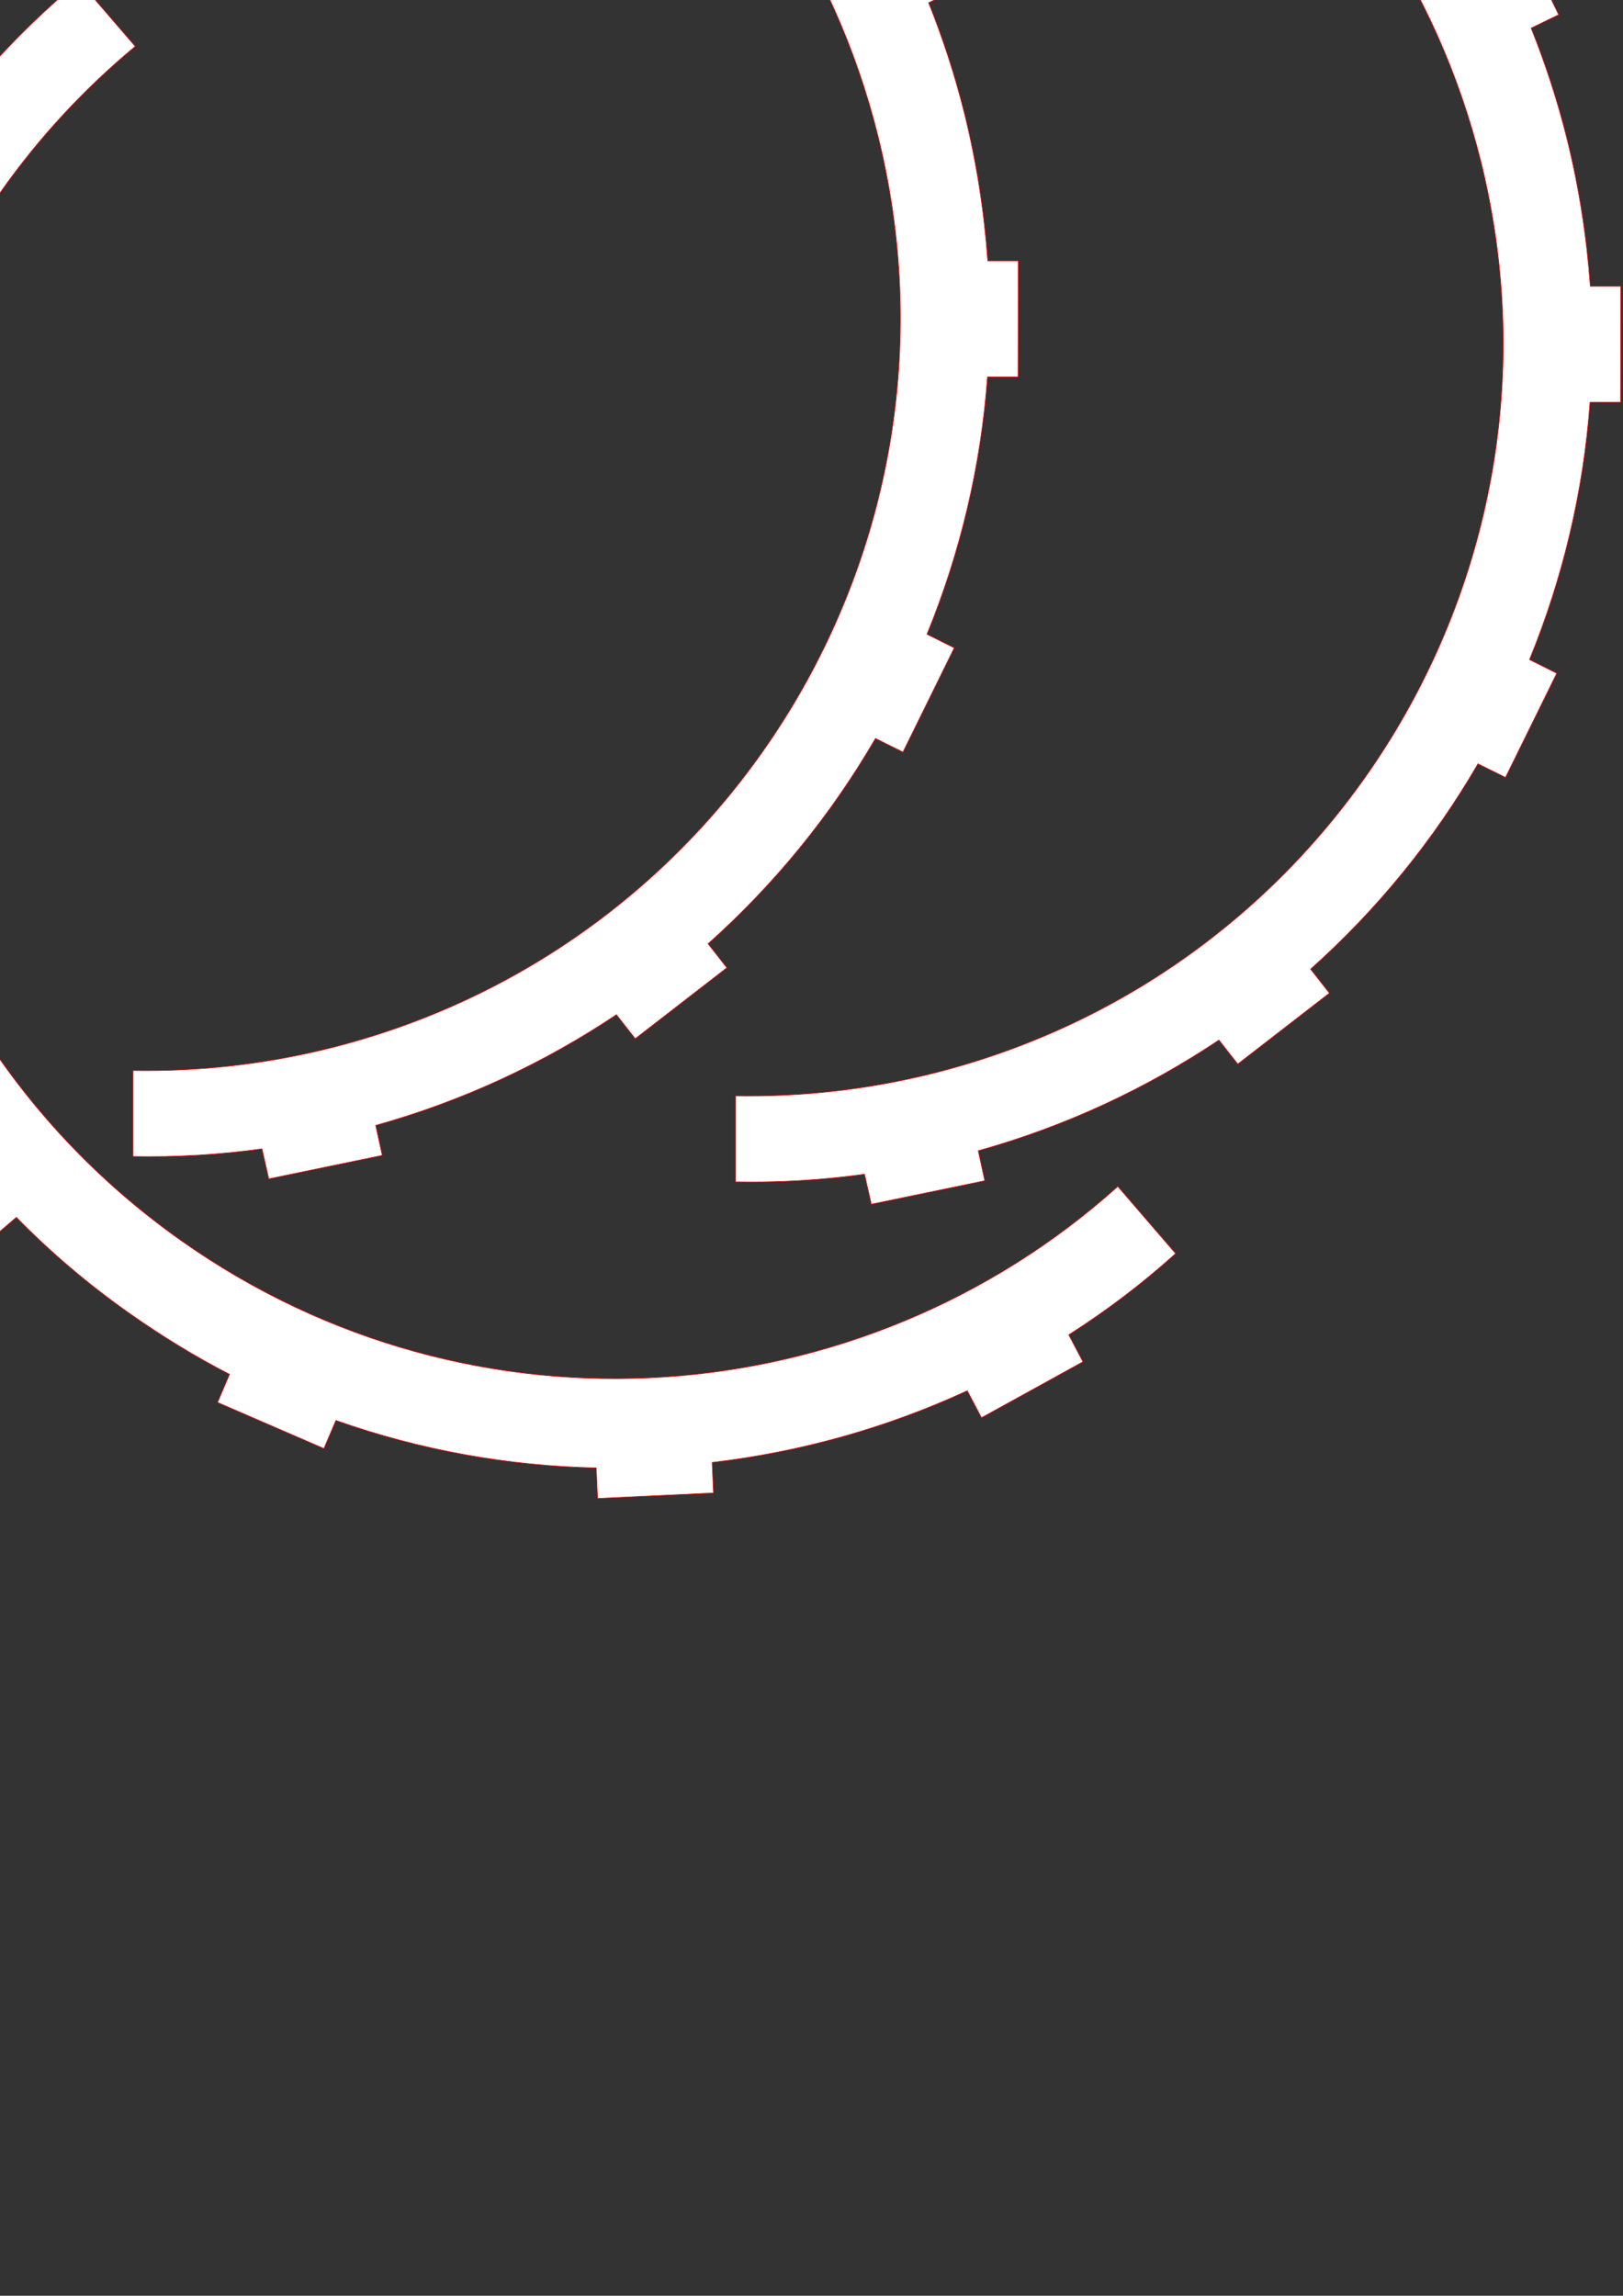 <?xml version="1.0" encoding="utf-8"?>
<!-- Generator: Adobe Illustrator 24.2.3, SVG Export Plug-In . SVG Version: 6.00 Build 0)  -->
<svg version="1.1"
	 id="svg4" xmlns:cc="http://creativecommons.org/ns#" xmlns:dc="http://purl.org/dc/elements/1.1/" xmlns:rdf="http://www.w3.org/1999/02/22-rdf-syntax-ns#" xmlns:svg="http://www.w3.org/2000/svg"
	 xmlns="http://www.w3.org/2000/svg" xmlns:xlink="http://www.w3.org/1999/xlink" x="0px" y="0px" viewBox="0 0 595.3 841.9"
	 style="enable-background:new 0 0 595.3 841.9;" xml:space="preserve">
<rect x="0" y="0" width="595.3" height="841.9" fill="#333333" stroke="none"/>
<style type="text/css">
	.st0{fill-rule:evenodd;clip-rule:evenodd;fill:#FFFFFF;stroke:#FF0000;stroke-width:0.216;}
</style>
<path class="st0" d="M-19-85H6.1c3.1,0,5.7,2.6,5.7,5.7V-68c0,3.1-2.6,5.7-5.7,5.7H0.6v-11.3h-13.8v11.3H-19c-3.1,0-5.7-2.6-5.7-5.7
	v-11.3C-24.6-82.4-22.1-85-19-85z"/>
<path class="st0" d="M-19-57H6.1c3.1,0,5.7,2.6,5.7,5.7V-40c0,3.1-2.6,5.7-5.7,5.7H0.6v-11.3h-13.8v11.3H-19c-3.1,0-5.7-2.6-5.7-5.7
	v-11.3C-24.6-54.4-22.1-57-19-57z"/>
<polygon class="st0" points="-79.5,-162.8 -64,-162.8 -64,-174.1 -62.5,-174.1 -62.5,-185.5 -64,-185.5 -64,-185.6 -64,-189.7 
	-61,-191.5 -49.6,-191.5 -47,-189.5 -47,-185.6 -47,-185.5 -48.8,-185.5 -48.8,-174.1 -47,-174.1 -47,-162.8 -31.5,-162.8 
	-31.5,-64.8 -47,-64.8 -47,-53.5 -48.5,-53.5 -48.5,-42.1 -47,-42.1 -47,-42 -47,-37.9 -50,-36 -61.4,-36 -64,-38.1 -64,-42 
	-64,-42.1 -62.3,-42.1 -62.3,-53.5 -64,-53.5 -64,-64.8 -79.5,-64.8 "/>
<path class="st0" d="M-159,127h25.1c3.1,0,5.7,2.6,5.7,5.7V144c0,3.1-2.6,5.7-5.7,5.7h-5.5v-11.3h-13.8v11.3h-5.8
	c-3.1,0-5.7-2.6-5.7-5.7v-11.3C-164.6,129.6-162.1,127-159,127L-159,127z"/>
<path class="st0" d="M-159,155h25.1c3.1,0,5.7,2.6,5.7,5.7V172c0,3.1-2.6,5.7-5.7,5.7h-5.5v-11.3h-13.8v11.3h-5.8
	c-3.1,0-5.7-2.6-5.7-5.7v-11.3C-164.6,157.6-162.1,155-159,155L-159,155z"/>
<polygon class="st0" points="-219.5,49.2 -204,49.2 -204,37.9 -202.5,37.9 -202.5,26.5 -204,26.5 -204,26.4 -204,22.3 -201,20.5 
	-189.6,20.5 -187,22.5 -187,26.4 -187,26.5 -188.8,26.5 -188.8,37.9 -187,37.9 -187,49.2 -171.5,49.2 -171.5,147.2 -187,147.2 
	-187,158.5 -188.5,158.5 -188.5,169.9 -187,169.9 -187,170 -187,174.1 -190,176 -201.4,176 -204,173.9 -204,170 -204,169.9 
	-202.3,169.9 -202.3,158.5 -204,158.5 -204,147.2 -219.5,147.2 "/>
<path class="st0" d="M-315,71h25.1c3.1,0,5.7,2.6,5.7,5.7V88c0,3.1-2.6,5.7-5.7,5.7h-5.5V82.4h-13.8v11.3h-5.8
	c-3.1,0-5.7-2.6-5.7-5.7V76.7C-320.6,73.6-318.1,71-315,71z"/>
<path class="st0" d="M-315,99h25.1c3.1,0,5.7,2.6,5.7,5.7V116c0,3.1-2.6,5.7-5.7,5.7h-5.5v-11.3h-13.8v11.3h-5.8
	c-3.1,0-5.7-2.6-5.7-5.7v-11.3C-320.6,101.6-318.1,99-315,99z"/>
<polygon class="st0" points="-375.5,-6.8 -360,-6.8 -360,-18.1 -358.5,-18.1 -358.5,-29.5 -360,-29.5 -360,-29.6 -360,-33.7 
	-357,-35.5 -345.6,-35.5 -343,-33.5 -343,-29.6 -343,-29.5 -344.8,-29.5 -344.8,-18.1 -343,-18.1 -343,-6.8 -327.5,-6.8 
	-327.5,91.2 -343,91.2 -343,102.5 -344.5,102.5 -344.5,113.9 -343,113.9 -343,114 -343,118.1 -346,120 -357.4,120 -360,117.9 
	-360,114 -360,113.9 -358.3,113.9 -358.3,102.5 -360,102.5 -360,91.2 -375.5,91.2 "/>
<path class="st0" d="M-193.8-87.5h25.1c3.1,0,5.7,2.6,5.7,5.7v11.3c0,3.1-2.6,5.7-5.7,5.7h-5.5v-11.3h-13.8v11.3h-5.8
	c-3.1,0-5.7-2.6-5.7-5.7v-11.3C-199.5-84.9-197-87.5-193.8-87.5z"/>
<path class="st0" d="M-193.8-59.5h25.1c3.1,0,5.7,2.6,5.7,5.7v11.3c0,3.1-2.6,5.7-5.7,5.7h-5.5v-11.3h-13.8v11.3h-5.8
	c-3.1,0-5.7-2.6-5.7-5.7v-11.3C-199.5-56.9-197-59.5-193.8-59.5z"/>
<polygon class="st0" points="-254.4,-165.3 -238.9,-165.3 -238.9,-176.6 -237.4,-176.6 -237.4,-188 -238.9,-188 -238.9,-188.1 
	-238.9,-192.2 -235.9,-194 -224.5,-194 -221.9,-192 -221.9,-188.1 -221.9,-188 -223.6,-188 -223.6,-176.6 -221.9,-176.6 
	-221.9,-165.3 -206.4,-165.3 -206.4,-67.3 -221.9,-67.3 -221.9,-55.9 -223.4,-55.9 -223.4,-44.6 -221.9,-44.6 -221.9,-44.5 
	-221.9,-40.3 -224.9,-38.5 -236.3,-38.5 -238.9,-40.6 -238.9,-44.5 -238.9,-44.6 -237.1,-44.6 -237.1,-55.9 -238.9,-55.9 
	-238.9,-67.3 -254.4,-67.3 "/>
<rect x="-528.8" y="-1149.9" transform="matrix(0.996 -8.650077e-02 8.650077e-02 0.996 97.027 -49.294)" class="st0" width="17" height="11.3"/>
<rect x="-618.1" y="-1287.6" transform="matrix(0.441 -0.897 0.897 0.441 809.766 -1263.515)" class="st0" width="17" height="11.3"/>
<rect x="-840.6" y="-1295" transform="matrix(0.911 -0.412 0.412 0.911 456.35 -458.972)" class="st0" width="11.3" height="17"/>
<rect x="-560.8" y="-940.7" transform="matrix(0.453 -0.891 0.891 0.453 527.412 -1004.627)" class="st0" width="11.3" height="17"/>
<path class="st0" d="M-707.2-853.4c-9.4-23.9,31.8-72.7,48.9-85c23-16.5,39.7-38,51.2-66.1c32.5-79.7,0.3-168.1-79.4-200.6
	c-38.6-15.8-87.8-17.9-123.8-3.8c-64.5,25.4-115.5,4.9-120.9-37.8c40.3-79.7,115.4-132.3,171.4-147.3
	c62.3-16.2,133.2-7.4,189.9,14.1c139.6,52.8,201.6,224.6,152.5,354.3c-49.1,129.8-166.9,188.8-288.8,172.3L-707.2-853.4z"/>
<path class="st0" d="M-331.5-130h25.1c3.1,0,5.7,2.6,5.7,5.7v11.3c0,3.1-2.6,5.7-5.7,5.7h-5.5v-11.3h-13.8v11.3h-5.8
	c-3.1,0-5.7-2.6-5.7-5.7v-11.3C-337.1-127.4-334.6-130-331.5-130z"/>
<path class="st0" d="M-331.5-102h25.1c3.1,0,5.7,2.6,5.7,5.7V-85c0,3.1-2.6,5.7-5.7,5.7h-5.5v-11.3h-13.8v11.3h-5.8
	c-3.1,0-5.7-2.6-5.7-5.7v-11.3C-337.1-99.4-334.6-102-331.5-102z"/>
<polygon class="st0" points="-392,-207.8 -376.5,-207.8 -376.5,-219.1 -375,-219.1 -375,-230.5 -376.5,-230.5 -376.5,-230.6 
	-376.5,-234.7 -373.5,-236.5 -362.1,-236.5 -359.5,-234.5 -359.5,-230.6 -359.5,-230.5 -361.3,-230.5 -361.3,-219.1 -359.5,-219.1 
	-359.5,-207.8 -344,-207.8 -344,-109.8 -359.5,-109.8 -359.5,-98.5 -361,-98.5 -361,-87.1 -359.5,-87.1 -359.5,-87 -359.5,-82.9 
	-362.5,-81 -373.9,-81 -376.5,-83.1 -376.5,-87 -376.5,-87.1 -374.8,-87.1 -374.8,-98.5 -376.5,-98.5 -376.5,-109.8 -392,-109.8 "/>
<path class="st0" d="M-775.3-1070.8l37.7-19.6l5.2,10c15-6.6,30.3-11.8,45.7-15.8v0l-0.4,0.1l7.6,31.5c-0.4,0.1-0.8,0.2-1.3,0.3
	c16.5,21.8-4.7,77.4-17.2,96.2c-15.6,23.6-25,51.7-25.8,82c-2.2,86.1,65.7,157.7,151.8,159.9c41.7,1.1,80-14.3,108.7-40.3
	c51.4-46.5,107.7-39.8,127.8-1.7c-9.6,88.8-61.9,171.3-147.1,215.6c-22.1,11.5-45,19.7-68.3,24.8l7.3,30.6
	c-16.4,3.6-32.9,5.8-49.4,6.7l-0.2,11.2l-42.5-0.7l0.2-11.2c-32.5-2.8-64.3-10.7-94.2-23.4l-5.1,10l-37.9-19.3l5.1-10
	c-27.6-16.5-52.7-37.3-74.4-62.3l-9,6.7l-25.6-33.9l9-6.7c-5.4-8.3-10.5-17-15.2-26c-10.6-20.4-18.7-41.4-24.4-62.8l-11,2.2
	l-8.1-41.7l11-2.2c-4-32.6-2.7-65.3,3.5-96.9l-10.8-3l11.1-41.1l10.8,3c10.6-30.9,26.2-60.1,46.2-86.3l-10.7-7.7l26.7-33.1l12.1,8.7
	c16.7-16.5,35.5-31.3,56.3-44L-775.3-1070.8z"/>
<path class="st0" d="M-562.6-9.8l37.7-19.6l5.2,10c15-6.6,30.3-11.8,45.7-15.8v0l-0.4,0.1l7.6,31.5c-0.4,0.1-0.8,0.2-1.3,0.3
	c16.5,21.8-4.7,77.4-17.2,96.2c-15.6,23.6-25,51.7-25.8,82c-2.2,86.1,65.7,157.7,151.8,159.9c41.7,1.1,80-14.3,108.7-40.3
	c51.4-46.5,107.7-39.8,127.8-1.7c-9.6,88.8-61.9,171.3-147.1,215.6c-22.1,11.5-45,19.7-68.3,24.8l7.3,30.6
	c-16.4,3.6-32.9,5.8-49.4,6.7l-0.2,11.2l-42.5-0.7l0.2-11.2c-32.5-2.8-64.3-10.7-94.2-23.4l-5.1,10l-37.9-19.3l5.1-10
	c-27.6-16.5-52.7-37.3-74.4-62.3l-9,6.7l-25.6-33.9l9-6.7c-5.4-8.3-10.5-17-15.2-26c-10.6-20.4-18.7-41.4-24.4-62.8l-11,2.2
	l-8.1-41.7l11-2.2c-4-32.6-2.7-65.3,3.5-96.9l-10.8-3l11.1-41.1l10.8,3c10.6-30.9,26.2-60.1,46.2-86.3l-10.7-7.7l26.7-33.1l12.1,8.7
	c16.7-16.5,35.5-31.3,56.3-44L-562.6-9.8z"/>
<path class="st0" d="M431.2,459.7c-12.3,11.1-25.4,21-39.2,29.8l5.2,9.9L360,519.9l-5.2-9.9c-29.7,13.7-61.3,22.5-93.6,26.3
	l0.5,11.2l-42.5,2l-0.5-11.2c-32.2-0.7-64.4-6.4-95.5-17.4l-4.4,10.3l-39-16.9l4.4-10.3c-12.4-6.4-24.5-13.8-36.2-22
	C32.6,471.2,18.6,459.3,6,446.4l-8.5,7.3l-27.7-32.3l8.5-7.3c-19.6-26.4-34.6-55.4-44.8-86l-10.9,2.7l-10.7-41.2l10.9-2.7
	c-6-31.9-6.9-64.7-2.6-97.1l-11-2.2l8.5-41.7l11,2.2c8.5-30.7,21.9-60.5,40.4-88.4l-9-6.7L-14,19.4l9,6.7c10.6-12,22-23,34-33
	L49.6,17C31.3,32.2,14.6,50,0.3,70.3C-87.7,194.8-58,367.1,66.5,455c107.2,75.7,249.8,64.3,343.5-19.9L431.2,459.7z"/>
<path class="st0" d="M48.8-191.9c16.6-0.3,33,0.7,49.1,2.9l2.5-10.9L142-191l-2.5,10.9c31.4,9,61.2,23,88.1,41.2l6.9-8.9l33.5,26.2
	l-6.9,8.8c23.9,21.5,44.6,46.9,61,75.5l10-4.9l18.6,38.3l-10.1,4.9c5.2,13,9.6,26.4,13.1,40.4c4.5,18.1,7.3,36.3,8.6,54.3l11.2,0
	l-0.1,42.5l-11.2,0c-2.4,32.8-10,64.6-22.2,94.4l10,5l-18.8,38.2l-10.1-5c-16.3,28.1-37,53.5-61.4,75.3l6.9,8.8l-33.6,26l-6.9-8.8
	c-26.5,17.7-56.1,31.6-88.3,40.6l2.4,11l-41.6,8.6l-2.5-11c-15.9,2.2-31.6,3.1-47.3,2.8l0-31.5c23.8,0.4,48-2.2,72.1-8.2
	C269,347.4,358.9,197.6,322,49.7C290.2-77.7,174.7-162,48.8-159.4L48.8-191.9z"/>
<path class="st0" d="M269.8-182.6c16.6-0.3,33,0.7,49.1,2.9l2.5-10.9l41.6,8.9l-2.5,10.9c31.4,9,61.2,23,88.1,41.2l6.9-8.9
	l33.5,26.2l-6.9,8.8c23.9,21.5,44.6,46.9,61,75.5l10-4.9l18.6,38.3l-10.1,4.9c5.2,13,9.6,26.4,13.1,40.4c4.5,18.1,7.3,36.3,8.6,54.3
	l11.2,0l-0.1,42.5l-11.2,0c-2.4,32.8-10,64.6-22.2,94.4l10,5l-18.8,38.2l-10.1-5c-16.3,28.1-37,53.5-61.4,75.3l6.9,8.8l-33.6,26
	l-6.9-8.8c-26.5,17.7-56.1,31.6-88.3,40.6l2.4,11l-41.6,8.6l-2.5-11c-15.9,2.2-31.6,3.1-47.3,2.8l0-31.5c23.8,0.4,48-2.2,72.1-8.2
	C490.1,356.7,580,206.9,543.1,58.9C511.2-68.4,395.7-152.8,269.8-150.2L269.8-182.6z"/>
<path class="st0" d="M3049-1316.3c2.3,0,4.6,0.1,7,0.2c0.4,0,0.8,0.1,1.4,0.1v0c147.4,5.5,279.6,107.2,317.1,257.5
	c45.5,182.3-65.3,366.9-247.6,412.5c-29.6,7.4-59.2,10.6-88.3,10.2v-671.2C3039.6-1312,3043.8-1315.7,3049-1316.3L3049-1316.3z"/>
<rect x="3103.9" y="-1303.4" transform="matrix(0.208 -0.978 0.978 0.208 3716.193 2026.237)" class="st0" width="11.3" height="42.5"/>
<rect x="3231.6" y="-1243.7" transform="matrix(0.617 -0.787 0.787 0.617 2203.955 2080.076)" class="st0" width="11.3" height="42.5"/>
<rect x="3320.2" y="-1134" transform="matrix(0.9 -0.437 0.437 0.9 819.767 1340.622)" class="st0" width="11.3" height="42.5"/>
<rect x="3336" y="-981" transform="matrix(2.675680e-03 -1 1 2.675680e-03 4323.604 2384.551)" class="st0" width="42.5" height="11.3"/>
<rect x="3303.9" y="-843.7" transform="matrix(0.442 -0.897 0.897 0.442 2609.031 2515.466)" class="st0" width="42.5" height="11.3"/>
<rect x="3214.7" y="-734.5" transform="matrix(0.791 -0.612 0.612 0.791 1123.768 1828.777)" class="st0" width="42.5" height="11.3"/>
<rect x="3086.7" y="-675.5" transform="matrix(0.979 -0.203 0.203 0.979 200.616 616.801)" class="st0" width="42.5" height="11.3"/>
<path class="st0" d="M3796.4-1325.9c2.3,0,4.6,0.1,7,0.2c0.4,0,0.8,0.1,1.4,0.1v0c147.4,5.5,279.6,107.2,317.1,257.5
	c45.5,182.3-65.3,366.9-247.6,412.5c-29.6,7.4-59.2,10.6-88.3,10.2v-671.2C3787-1321.6,3791.2-1325.3,3796.4-1325.9L3796.4-1325.9z"
	/>
<rect x="3851.3" y="-1312.9" transform="matrix(0.208 -0.978 0.978 0.208 4317.306 2749.673)" class="st0" width="11.3" height="42.5"/>
<rect x="3979" y="-1253.3" transform="matrix(0.617 -0.787 0.787 0.617 2498.083 2664.857)" class="st0" width="11.3" height="42.5"/>
<rect x="4067.6" y="-1143.6" transform="matrix(0.9 -0.437 0.437 0.9 898.955 1666.022)" class="st0" width="11.3" height="42.5"/>
<rect x="4083.4" y="-990.5" transform="matrix(2.675680e-03 -1 1 2.675680e-03 5078.519 3122.403)" class="st0" width="42.5" height="11.3"/>
<rect x="4051.2" y="-853.3" transform="matrix(0.442 -0.897 0.897 0.442 3034.996 3180.722)" class="st0" width="42.5" height="11.3"/>
<rect x="3962.1" y="-744" transform="matrix(0.791 -0.612 0.612 0.791 1286.088 2284.39)" class="st0" width="42.5" height="11.3"/>
<rect x="3834" y="-685" transform="matrix(0.979 -0.203 0.203 0.979 218.106 768.278)" class="st0" width="42.5" height="11.3"/>
<rect x="893.2" y="-758.9" transform="matrix(0.434 -0.901 0.901 0.434 1187.247 381.546)" class="st0" width="8.5" height="8.5"/>
<rect x="1005.8" y="-992.2" transform="matrix(0.434 -0.901 0.901 0.434 1461.113 350.943)" class="st0" width="8.5" height="8.5"/>
<rect x="999.1" y="-1026.6" transform="matrix(0.874 -0.485 0.485 0.874 622.178 358.46)" class="st0" width="8.5" height="8.5"/>
<rect x="873.4" y="-1253.2" transform="matrix(0.874 -0.485 0.485 0.874 716.346 268.982)" class="st0" width="8.5" height="8.5"/>
<rect x="841.5" y="-1267.6" transform="matrix(0.108 -0.994 0.994 0.108 2010.508 -286.3)" class="st0" width="8.5" height="8.5"/>
<rect x="583.9" y="-1295.6" transform="matrix(0.108 -0.994 0.994 0.108 1808.483 -567.348)" class="st0" width="8.5" height="8.5"/>
<rect x="553.7" y="-1277.8" transform="matrix(0.661 -0.75 0.75 0.661 1143.949 -12.682)" class="st0" width="8.5" height="8.5"/>
<rect x="382.3" y="-1083.5" transform="matrix(0.661 -0.75 0.75 0.661 940.191 -75.453)" class="st0" width="8.5" height="8.5"/>
<rect x="379.3" y="-1048.6" transform="matrix(0.973 -0.231 0.231 0.973 251.701 60.374)" class="st0" width="8.5" height="8.5"/>
<rect x="439.2" y="-796.5" transform="matrix(0.973 -0.231 0.231 0.973 195.098 81.042)" class="st0" width="8.5" height="8.5"/>
<rect x="466.1" y="-774" transform="matrix(0.372 -0.928 0.928 0.372 1009.563 -46.622)" class="st0" width="8.5" height="8.5"/>
<rect x="706.5" y="-677.5" transform="matrix(0.372 -0.928 0.928 0.372 1070.963 237.123)" class="st0" width="8.5" height="8.5"/>
<path class="st0" d="M3798.8-1317c1.6,0,2.8,1.3,2.8,2.8s-1.3,2.8-2.8,2.8s-2.8-1.3-2.8-2.8C3796-1315.8,3797.2-1317,3798.8-1317z"
	/>
<path class="st0" d="M3662.8-1313.9c25.6-6.4,51.3-9.7,76.6-10.2v680.3c-150.2-2.5-286-105-324.1-257.7
	C3369.7-1083.7,3480.5-1268.4,3662.8-1313.9z"/>
<rect x="3648.2" y="-1293.1" transform="matrix(0.97 -0.242 0.242 0.97 421.546 851.135)" class="st0" width="42.5" height="11.3"/>
<rect x="3662.1" y="-702.1" transform="matrix(0.248 -0.969 0.969 0.248 3419.216 3041.323)" class="st0" width="11.3" height="42.5"/>
<rect x="3536.9" y="-766.9" transform="matrix(0.648 -0.762 0.762 0.648 1815.353 2435.965)" class="st0" width="11.3" height="42.5"/>
<rect x="3452.8" y="-880.1" transform="matrix(0.917 -0.4 0.4 0.917 632.032 1311.415)" class="st0" width="11.3" height="42.5"/>
<rect x="3411.4" y="-1003.1" transform="matrix(4.316712e-02 -0.999 0.999 4.316712e-02 4281.012 2475.148)" class="st0" width="42.5" height="11.3"/>
<rect x="3449.1" y="-1138.9" transform="matrix(0.477 -0.879 0.879 0.477 2809.146 2457.072)" class="st0" width="42.5" height="11.3"/>
<rect x="3540.8" y="-1246.6" transform="matrix(0.791 -0.612 0.612 0.791 1503.873 1920.06)" class="st0" width="42.5" height="11.3"/>
<path class="st0" d="M3051.4-1307.5c1.6,0,2.8,1.3,2.8,2.8s-1.3,2.8-2.8,2.8s-2.8-1.3-2.8-2.8
	C3048.6-1306.2,3049.9-1307.5,3051.4-1307.5z"/>
<path class="st0" d="M2943.7-1302.8c25.6-6.4,51.3-9.7,76.6-10.2v680.3c-150.2-2.5-286-105-324.1-257.7
	C2650.6-1072.5,2761.4-1257.2,2943.7-1302.8L2943.7-1302.8z"/>
<rect x="2929.1" y="-1281.9" transform="matrix(0.97 -0.242 0.242 0.97 397.389 677.145)" class="st0" width="42.5" height="11.3"/>
<rect x="2943" y="-690.9" transform="matrix(0.248 -0.969 0.969 0.248 2867.353 2353.022)" class="st0" width="11.3" height="42.5"/>
<rect x="2817.8" y="-755.7" transform="matrix(0.648 -0.762 0.762 0.648 1553.64 1892.134)" class="st0" width="11.3" height="42.5"/>
<rect x="2733.8" y="-868.9" transform="matrix(0.917 -0.4 0.4 0.917 567.561 1024.776)" class="st0" width="11.3" height="42.5"/>
<rect x="2692.3" y="-991.9" transform="matrix(4.316712e-02 -0.999 0.999 4.316712e-02 3581.795 1767.408)" class="st0" width="42.5" height="11.3"/>
<rect x="2730" y="-1127.8" transform="matrix(0.477 -0.879 0.879 0.477 2423.578 1831.074)" class="st0" width="42.5" height="11.3"/>
<rect x="2821.7" y="-1235.5" transform="matrix(0.791 -0.612 0.612 0.791 1346.715 1482.404)" class="st0" width="42.5" height="11.3"/>
<path class="st0" d="M965.1-520.7c1.6,0,2.8-1.3,2.8-2.8v-10"/>
<polyline class="st0" points="965.1,-536.4 959.5,-536.4 959.5,-530.7 951,-530.7 951,-536.3 934,-536.3 934,-525 945.3,-525 
	945.3,-520.7 "/>
<path class="st0" d="M968-533.6c0-0.8-0.3-1.5-0.8-2s-1.3-0.8-2-0.8"/>
<path class="st0" d="M945.3-520.7h19.8H945.3z"/>
<circle class="st0" cx="2284.5" cy="-969.7" r="340.2"/>
<path class="st0" d="M2292-1300.6c1.3,0,2.4,1.1,2.4,2.4c0,1.3-1.1,2.4-2.4,2.4s-2.4-1.1-2.4-2.4S2290.7-1300.6,2292-1300.6z"/>
<polygon class="st0" points="1544,565.4 1494.4,565.4 1494.4,576.7 1451.9,576.7 1451.9,565.4 1402.3,565.4 1402.3,-568.5 
	1451.9,-568.5 1451.9,-579.8 1494.4,-579.8 1494.4,-568.5 1544,-568.5 "/>
<rect x="1451.9" y="-315.2" class="st0" width="42.5" height="11.3"/>
<rect x="1451.9" y="-7.2" class="st0" width="42.5" height="11.3"/>
<rect x="1451.9" y="300.8" class="st0" width="42.5" height="11.3"/>
<polygon class="st0" points="1392.3,565.4 1366.9,565.4 1366.9,576.7 1324.4,576.7 1324.4,565.4 1275.2,565.4 1275.2,-568.4 
	1323.9,-568.5 1323.9,-579.8 1366.4,-579.8 1366.4,-568.5 1392.3,-568.5 "/>
<rect x="1324.4" y="-315.2" class="st0" width="42.5" height="11.3"/>
<rect x="1324.4" y="-7.2" class="st0" width="42.5" height="11.3"/>
<rect x="1324.4" y="300.8" class="st0" width="42.5" height="11.3"/>
<polygon class="st0" points="1695.7,565.4 1646.1,565.4 1646.1,576.7 1603.6,576.7 1603.6,565.4 1554,565.4 1554,-568.5 
	1603.6,-568.5 1603.6,-579.8 1646.1,-579.8 1646.1,-568.5 1695.7,-568.5 "/>
<polygon class="st0" points="1847.5,565.4 1797.9,565.4 1797.9,576.7 1755.3,576.7 1755.3,565.4 1705.7,565.4 1705.7,-568.5 
	1755.3,-568.5 1755.3,-579.8 1797.9,-579.8 1797.9,-568.5 1847.5,-568.5 "/>
<polygon class="st0" points="1999.2,565.4 1949.6,565.4 1949.6,576.7 1907.1,576.7 1907.1,565.4 1857.5,565.4 1857.5,-568.5 
	1907.1,-568.5 1907.1,-579.8 1949.6,-579.8 1949.6,-568.5 1999.2,-568.5 "/>
<polygon class="st0" points="2150.9,565.4 2101.3,565.4 2101.3,576.7 2058.8,576.7 2058.8,565.4 2009.2,565.4 2009.2,-568.5 
	2058.8,-568.5 2058.8,-579.8 2101.3,-579.8 2101.3,-568.5 2150.9,-568.5 "/>
<polygon class="st0" points="2302.7,565.4 2253.1,565.4 2253.1,576.7 2210.5,576.7 2210.5,565.4 2160.9,565.4 2160.9,-568.5 
	2210.5,-568.5 2210.5,-579.8 2253.1,-579.8 2253.1,-568.5 2302.7,-568.5 "/>
<polygon class="st0" points="2454.4,565.4 2404.8,565.4 2404.8,576.7 2362.3,576.7 2362.3,565.4 2312.7,565.4 2312.7,-568.5 
	2362.3,-568.5 2362.3,-579.8 2404.8,-579.8 2404.8,-568.5 2454.4,-568.5 "/>
<polygon class="st0" points="2606.1,565.4 2556.5,565.4 2556.5,576.7 2514,576.7 2514,565.4 2464.4,565.4 2464.4,-568.5 
	2514,-568.5 2514,-579.8 2556.5,-579.8 2556.5,-568.5 2606.1,-568.5 "/>
<polygon class="st0" points="2757.9,565.4 2708.3,565.4 2708.3,576.7 2665.7,576.7 2665.7,565.4 2616.1,565.4 2616.1,-568.5 
	2665.7,-568.5 2665.7,-579.8 2708.3,-579.8 2708.3,-568.5 2757.9,-568.5 "/>
<polygon class="st0" points="2909.6,565.4 2860,565.4 2860,576.7 2817.5,576.7 2817.5,565.4 2767.9,565.4 2767.9,-568.5 
	2817.5,-568.5 2817.5,-579.8 2860,-579.8 2860,-568.5 2909.6,-568.5 "/>
<polygon class="st0" points="3061.3,565.4 3011.7,565.4 3011.7,576.7 2969.2,576.7 2969.2,565.4 2919.6,565.4 2919.6,-568.5 
	2969.2,-568.5 2969.2,-579.8 3011.7,-579.8 3011.7,-568.5 3061.3,-568.5 "/>
<polygon class="st0" points="3213.1,565.4 3163.4,565.4 3163.4,576.7 3120.9,576.7 3120.9,565.4 3071.3,565.4 3071.3,-568.5 
	3120.9,-568.5 3120.9,-579.8 3163.4,-579.8 3163.4,-568.5 3213.1,-568.5 "/>
<polygon class="st0" points="3223.1,565.4 3223.1,-568.5 3272.7,-568.5 3272.7,-579.8 3315.2,-579.8 3315.2,-568.5 3364.8,-568.5 
	3364.8,565.4 3315.2,565.4 3315.2,576.7 3272.7,576.7 3272.7,565.4 "/>
<rect x="1603.6" y="-315.2" class="st0" width="42.5" height="11.3"/>
<rect x="1755.3" y="-315.2" class="st0" width="42.5" height="11.3"/>
<rect x="1907.1" y="-315.2" class="st0" width="42.5" height="11.3"/>
<rect x="2058.8" y="-315.2" class="st0" width="42.5" height="11.3"/>
<rect x="2210.5" y="-315.2" class="st0" width="42.5" height="11.3"/>
<rect x="2362.3" y="-315.2" class="st0" width="42.5" height="11.3"/>
<rect x="2514" y="-315.2" class="st0" width="42.5" height="11.3"/>
<rect x="2665.7" y="-315.2" class="st0" width="42.5" height="11.3"/>
<rect x="2817.5" y="-315.2" class="st0" width="42.5" height="11.3"/>
<rect x="2969.2" y="-315.2" class="st0" width="42.5" height="11.3"/>
<rect x="3120.9" y="-315.2" class="st0" width="42.5" height="11.3"/>
<rect x="3272.7" y="-315.2" class="st0" width="42.5" height="11.3"/>
<rect x="1603.6" y="-7.2" class="st0" width="42.5" height="11.3"/>
<rect x="1755.3" y="-7.2" class="st0" width="42.5" height="11.3"/>
<rect x="1907.1" y="-7.2" class="st0" width="42.5" height="11.3"/>
<rect x="2058.8" y="-7.2" class="st0" width="42.5" height="11.3"/>
<rect x="2210.5" y="-7.2" class="st0" width="42.5" height="11.3"/>
<rect x="2362.3" y="-7.2" class="st0" width="42.5" height="11.3"/>
<rect x="2514" y="-7.2" class="st0" width="42.5" height="11.3"/>
<rect x="2665.7" y="-7.2" class="st0" width="42.5" height="11.3"/>
<rect x="2817.5" y="-7.2" class="st0" width="42.5" height="11.3"/>
<rect x="2969.2" y="-7.2" class="st0" width="42.5" height="11.3"/>
<rect x="3120.9" y="-7.2" class="st0" width="42.5" height="11.3"/>
<rect x="3272.7" y="-7.2" class="st0" width="42.5" height="11.3"/>
<rect x="1603.6" y="300.8" class="st0" width="42.5" height="11.3"/>
<rect x="1755.3" y="300.8" class="st0" width="42.5" height="11.3"/>
<rect x="1907.1" y="300.8" class="st0" width="42.5" height="11.3"/>
<rect x="2058.8" y="300.8" class="st0" width="42.5" height="11.3"/>
<rect x="2210.5" y="300.8" class="st0" width="42.5" height="11.3"/>
<rect x="2362.3" y="300.8" class="st0" width="42.5" height="11.3"/>
<rect x="2514" y="300.8" class="st0" width="42.5" height="11.3"/>
<rect x="2665.7" y="300.8" class="st0" width="42.5" height="11.3"/>
<rect x="2817.5" y="300.8" class="st0" width="42.5" height="11.3"/>
<rect x="2969.2" y="300.8" class="st0" width="42.5" height="11.3"/>
<rect x="3120.9" y="300.8" class="st0" width="42.5" height="11.3"/>
<rect x="3272.7" y="300.8" class="st0" width="42.5" height="11.3"/>
<path class="st0" d="M1875.2-1046.4c0,219.2-177.7,396.9-396.9,396.9s-396.9-177.7-396.9-396.9s177.7-396.9,396.9-396.9
	S1875.2-1265.6,1875.2-1046.4L1875.2-1046.4z"/>
<path class="st0" d="M1809.2-1039c0,1.3-1.1,2.4-2.4,2.4s-2.4-1.1-2.4-2.4s1.1-2.4,2.4-2.4C1808.1-1041.4,1809.2-1040.3,1809.2-1039
	z"/>
<path class="st0" d="M271.2-987.9C271.2-800,118.9-647.7-69-647.7S-409.1-800-409.1-987.9S-256.8-1328-69-1328
	S271.2-1175.8,271.2-987.9L271.2-987.9z"/>
<path class="st0" d="M261.8-980.4c0,1.3-1.1,2.4-2.4,2.4s-2.4-1.1-2.4-2.4s1.1-2.4,2.4-2.4S261.8-981.8,261.8-980.4z"/>
<polygon class="st0" points="979.9,-556.4 988.4,-556.4 988.4,-494.6 1107.6,-494.6 1107.6,-556.4 1116.1,-556.4 1116.1,-494.6 
	1116.1,-485.8 1116.1,-431.5 1116.1,-422.7 1116.1,-368.4 1116.1,-359.6 1116.1,-305.3 1116.1,-296.5 1116.1,-242.2 1116.1,-233.4 
	1116.1,-179 1116.1,-170.3 1116.1,-115.9 1116.1,-107.2 1116.1,-52.8 1116.1,-44.1 1116.1,10.3 1116.1,19.1 1116.1,73.4 
	1116.1,82.2 1116.1,136.5 1116.1,145.3 1116.1,199.6 1116.1,208.4 1116.1,262.8 1116.1,271.5 1116.1,325.9 1116.1,334.6 1116.1,389 
	1116.1,397.7 1116.1,452.1 1116.1,460.9 1116.1,515.2 1116.1,524 1116.1,553.5 1107.6,553.5 1107.6,524 988.4,524 988.4,553.5 
	979.9,553.5 979.9,524 979.9,515.2 979.9,460.9 979.9,452.1 979.9,397.7 979.9,389 979.9,334.6 979.9,325.9 979.9,271.5 
	979.9,262.8 979.9,208.4 979.9,199.6 979.9,145.3 979.9,136.5 979.9,82.2 979.9,73.4 979.9,19.1 979.9,10.3 979.9,-44.1 
	979.9,-52.8 979.9,-107.2 979.9,-115.9 979.9,-170.3 979.9,-179 979.9,-233.4 979.9,-242.2 979.9,-296.5 979.9,-305.3 979.9,-359.6 
	979.9,-368.4 979.9,-422.7 979.9,-431.5 979.9,-485.8 979.9,-494.6 "/>
<rect x="988.4" y="460.9" class="st0" width="119.2" height="54.4"/>
<rect x="988.4" y="397.7" class="st0" width="119.2" height="54.4"/>
<rect x="988.4" y="334.6" class="st0" width="119.2" height="54.4"/>
<rect x="988.4" y="271.5" class="st0" width="119.2" height="54.4"/>
<rect x="988.4" y="208.4" class="st0" width="119.2" height="54.4"/>
<rect x="988.4" y="145.3" class="st0" width="119.2" height="54.4"/>
<rect x="988.4" y="82.2" class="st0" width="119.2" height="54.4"/>
<rect x="988.4" y="19.1" class="st0" width="119.2" height="54.4"/>
<rect x="988.4" y="-44.1" class="st0" width="119.2" height="54.4"/>
<rect x="988.4" y="-107.2" class="st0" width="119.2" height="54.4"/>
<rect x="988.4" y="-170.3" class="st0" width="119.2" height="54.4"/>
<rect x="988.4" y="-233.4" class="st0" width="119.2" height="54.4"/>
<rect x="988.4" y="-296.5" class="st0" width="119.2" height="54.4"/>
<rect x="988.4" y="-359.6" class="st0" width="119.2" height="54.4"/>
<rect x="988.4" y="-422.7" class="st0" width="119.2" height="54.4"/>
<rect x="988.4" y="-485.8" class="st0" width="119.2" height="54.4"/>
<circle class="st0" cx="692" cy="-990.7" r="340.2"/>
<polygon class="st0" points="626.7,-297.6 635.2,-297.6 714.9,-297.6 723.4,-297.6 806.6,-297.6 815.1,-297.6 885.9,-297.6 
	894.4,-297.6 894.4,-289.1 894.4,-213.6 894.4,-205.1 894.4,-178.1 885.9,-178.1 885.9,-205.1 815.1,-205.1 806.6,-205.1 
	723.4,-205.1 714.9,-205.1 635.2,-205.1 635.2,-178.1 626.7,-178.1 626.7,-205.1 626.7,-213.6 626.7,-289.1 "/>
<rect x="635.2" y="-289.1" class="st0" width="79.7" height="75.5"/>
<rect x="723.4" y="-289.1" class="st0" width="83.2" height="75.5"/>
<rect x="815.1" y="-289.1" class="st0" width="70.7" height="75.5"/>
<circle class="st0" cx="319" cy="-487.9" r="248.6"/>
<path class="st0" d="M-155.8-525.3c72.7,0,131.6,58.9,131.6,131.6c0,72.7-58.9,131.6-131.6,131.6c-72.7,0-131.6-58.9-131.6-131.6
	C-287.4-466.4-228.5-525.3-155.8-525.3L-155.8-525.3z"/>
<rect x="1470.1" y="-423.4" class="st0" width="11.3" height="11.3"/>
<rect x="1613.6" y="-423.4" class="st0" width="11.3" height="11.3"/>
<rect x="1470.1" y="25.1" class="st0" width="11.3" height="11.3"/>
<rect x="1613.6" y="25.1" class="st0" width="11.3" height="11.3"/>
<rect x="1470.1" y="467.6" class="st0" width="11.3" height="11.3"/>
<rect x="1613.6" y="467.6" class="st0" width="11.3" height="11.3"/>
<path class="st0" d="M965.1-497.7c1.6,0,2.8-1.3,2.8-2.8v-10"/>
<polyline class="st0" points="965.1,-513.4 959.5,-513.4 959.5,-507.6 951,-507.6 951,-513.3 934,-513.3 934,-501.9 945.3,-501.9 
	945.3,-497.7 "/>
<path class="st0" d="M968-510.5c0-0.8-0.3-1.5-0.8-2s-1.3-0.8-2-0.8"/>
<line class="st0" x1="945.3" y1="-497.7" x2="965.1" y2="-497.7"/>
<path class="st0" d="M965.1-474.7c1.6,0,2.8-1.3,2.8-2.8v-10"/>
<polyline class="st0" points="965.1,-490.3 959.5,-490.3 959.5,-484.6 951,-484.6 951,-490.2 934,-490.2 934,-478.9 945.3,-478.9 
	945.3,-474.7 "/>
<path class="st0" d="M968-487.5c0-0.8-0.3-1.5-0.8-2s-1.3-0.8-2-0.8"/>
<line class="st0" x1="945.3" y1="-474.7" x2="965.1" y2="-474.7"/>
<path class="st0" d="M965.1-451.6c1.6,0,2.8-1.3,2.8-2.8v-10"/>
<polyline class="st0" points="965.1,-467.3 959.5,-467.3 959.5,-461.6 951,-461.6 951,-467.2 934,-467.2 934,-455.9 945.3,-455.9 
	945.3,-451.6 "/>
<path class="st0" d="M968-464.5c0-0.8-0.3-1.5-0.8-2s-1.3-0.8-2-0.8"/>
<line class="st0" x1="945.3" y1="-451.6" x2="965.1" y2="-451.6"/>
<path class="st0" d="M965.1-428.6c1.6,0,2.8-1.3,2.8-2.8v-10"/>
<polyline class="st0" points="965.1,-444.3 959.5,-444.3 959.5,-438.5 951,-438.5 951,-444.2 934,-444.2 934,-432.8 945.3,-432.8 
	945.3,-428.6 "/>
<path class="st0" d="M968-441.4c0-0.8-0.3-1.5-0.8-2s-1.3-0.8-2-0.8"/>
<line class="st0" x1="945.3" y1="-428.6" x2="965.1" y2="-428.6"/>
<path class="st0" d="M965.1-405.6c1.6,0,2.8-1.3,2.8-2.8v-10"/>
<polyline class="st0" points="965.1,-421.2 959.5,-421.2 959.5,-415.5 951,-415.5 951,-421.2 934,-421.2 934,-409.8 945.3,-409.8 
	945.3,-405.6 "/>
<path class="st0" d="M968-418.4c0-0.8-0.3-1.5-0.8-2s-1.3-0.8-2-0.8"/>
<line class="st0" x1="945.3" y1="-405.6" x2="965.1" y2="-405.6"/>
<path class="st0" d="M965.1-382.5c1.6,0,2.8-1.3,2.8-2.8v-10"/>
<polyline class="st0" points="965.1,-398.2 959.5,-398.2 959.5,-392.5 951,-392.5 951,-398.1 934,-398.1 934,-386.8 945.3,-386.8 
	945.3,-382.5 "/>
<path class="st0" d="M968-395.4c0-0.8-0.3-1.5-0.8-2s-1.3-0.8-2-0.8"/>
<path class="st0" d="M945.3-382.5h19.8H945.3z"/>
<polygon class="st0" points="626.7,-141.9 635.2,-141.9 714.9,-141.9 723.4,-141.9 806.6,-141.9 815.1,-141.9 885.9,-141.9 
	894.4,-141.9 894.4,-133.4 894.4,-57.9 894.4,-49.4 894.4,-22.3 885.9,-22.3 885.9,-49.4 815.1,-49.4 806.6,-49.4 723.4,-49.4 
	714.9,-49.4 635.2,-49.4 635.2,-22.3 626.7,-22.3 626.7,-49.4 626.7,-57.9 626.7,-133.4 "/>
<rect x="635.2" y="-133.4" class="st0" width="79.7" height="75.5"/>
<rect x="723.4" y="-133.4" class="st0" width="83.2" height="75.5"/>
<rect x="815.1" y="-133.4" class="st0" width="70.7" height="75.5"/>
<polygon class="st0" points="626.7,2.1 635.2,2.1 714.9,2.1 723.4,2.1 806.6,2.1 815.1,2.1 885.9,2.1 894.4,2.1 894.4,10.6 
	894.4,86.1 894.4,94.6 894.4,121.7 885.9,121.7 885.9,94.6 815.1,94.6 806.6,94.6 723.4,94.6 714.9,94.6 635.2,94.6 635.2,121.7 
	626.7,121.7 626.7,94.6 626.7,86.1 626.7,10.6 "/>
<rect x="635.2" y="10.6" class="st0" width="79.7" height="75.5"/>
<rect x="723.4" y="10.6" class="st0" width="83.2" height="75.5"/>
<rect x="815.1" y="10.6" class="st0" width="70.7" height="75.5"/>
<polygon class="st0" points="626.7,146.1 635.2,146.1 714.9,146.1 723.4,146.1 806.6,146.1 815.1,146.1 885.9,146.1 894.4,146.1 
	894.4,154.6 894.4,230.1 894.4,238.6 894.4,265.7 885.9,265.7 885.9,238.6 815.1,238.6 806.6,238.6 723.4,238.6 714.9,238.6 
	635.2,238.6 635.2,265.7 626.7,265.7 626.7,238.6 626.7,230.1 626.7,154.6 "/>
<rect x="635.2" y="154.6" class="st0" width="79.7" height="75.5"/>
<rect x="723.4" y="154.6" class="st0" width="83.2" height="75.5"/>
<rect x="815.1" y="154.6" class="st0" width="70.7" height="75.5"/>
<polygon class="st0" points="626.7,290.1 635.2,290.1 714.9,290.1 723.4,290.1 806.6,290.1 815.1,290.1 885.9,290.1 894.4,290.1 
	894.4,298.6 894.4,374.1 894.4,382.6 894.4,409.7 885.9,409.7 885.9,382.6 815.1,382.6 806.6,382.6 723.4,382.6 714.9,382.6 
	635.2,382.6 635.2,409.7 626.7,409.7 626.7,382.6 626.7,374.1 626.7,298.6 "/>
<rect x="635.2" y="298.6" class="st0" width="79.7" height="75.5"/>
<rect x="723.4" y="298.6" class="st0" width="83.2" height="75.5"/>
<rect x="815.1" y="298.6" class="st0" width="70.7" height="75.5"/>
<polygon class="st0" points="626.7,434.1 635.2,434.1 714.9,434.1 723.4,434.1 806.6,434.1 815.1,434.1 885.9,434.1 894.4,434.1 
	894.4,442.6 894.4,518.1 894.4,526.6 894.4,553.7 885.9,553.7 885.9,526.6 815.1,526.6 806.6,526.6 723.4,526.6 714.9,526.6 
	635.2,526.6 635.2,553.7 626.7,553.7 626.7,526.6 626.7,518.1 626.7,442.6 "/>
<rect x="635.2" y="442.6" class="st0" width="79.7" height="75.5"/>
<rect x="723.4" y="442.6" class="st0" width="83.2" height="75.5"/>
<rect x="815.1" y="442.6" class="st0" width="70.7" height="75.5"/>
<rect x="-830.6" y="-250.4" transform="matrix(0.673 -0.739 0.739 0.673 -87.584 -687.622)" class="st0" width="17" height="11.3"/>
<rect x="-668.7" y="-212.6" transform="matrix(0.959 -0.284 0.284 0.959 30.662 -197.078)" class="st0" width="11.3" height="17"/>
<rect x="-500" y="-362" transform="matrix(0.39 -0.921 0.921 0.39 23.864 -671.043)" class="st0" width="11.3" height="17"/>
<rect x="-948.7" y="-429.8" transform="matrix(0.962 -0.272 0.272 0.962 79.847 -271.275)" class="st0" width="17" height="11.3"/>
<ellipse transform="matrix(0.205 -0.979 0.979 0.205 -218.075 -758.791)" class="st0" cx="-576.2" cy="-245.1" rx="73.3" ry="73.3"/>
<ellipse transform="matrix(0.565 -0.825 0.825 0.565 -177.795 -705.612)" class="st0" cx="-758.4" cy="-184.1" rx="73.3" ry="73.3"/>
<ellipse transform="matrix(0.936 -0.351 0.351 0.936 46.995 -333.919)" class="st0" cx="-896.7" cy="-296.5" rx="73.3" ry="73.3"/>
<path class="st0" d="M-971.4-554l27.1-32.8l8.7,7.2c11.3-11.9,23.3-22.7,36-32.4l0,0l-0.3,0.2l19.2,26.1c-0.3,0.3-0.7,0.5-1,0.8
	c23.7,13.7,25.8,73.1,21.6,95.3c-5.2,27.8-3,57.3,8.1,85.6c31.5,80.2,121.9,119.6,202.1,88.2c38.8-15.2,68.1-44.4,84.4-79.4
	c29.2-62.9,83.7-78.5,117.1-51.3c25.8,85.5,9.6,181.9-51.6,255.9c-15.9,19.2-33.8,35.7-53.2,49.4l18.7,25.4
	c-13.7,9.7-28.1,18.2-42.9,25.4l4.2,10.4l-39.4,15.9l-4.2-10.4c-31,10.1-63.4,15.2-95.9,15.2l-0.8,11.2l-42.4-3l0.8-11.2
	c-31.8-4.4-63.1-13.9-92.7-28.4l-5.7,9.6l-36.8-21.3l5.7-9.7c-8.2-5.6-16.3-11.6-24.1-18c-17.7-14.7-33.4-30.9-46.9-48.3l-9.3,6.3
	l-23.7-35.3l9.3-6.2c-16.4-28.4-27.9-59.1-34.5-90.6l-11.2,1.5l-5.8-42.1l11.1-1.5c-2.2-32.6,0.7-65.5,8.9-97.5l-12.8-2.9l11.7-40.9
	l14.6,3.3c8.9-21.7,20.5-42.7,34.7-62.5L-971.4-554z"/>
</svg>
